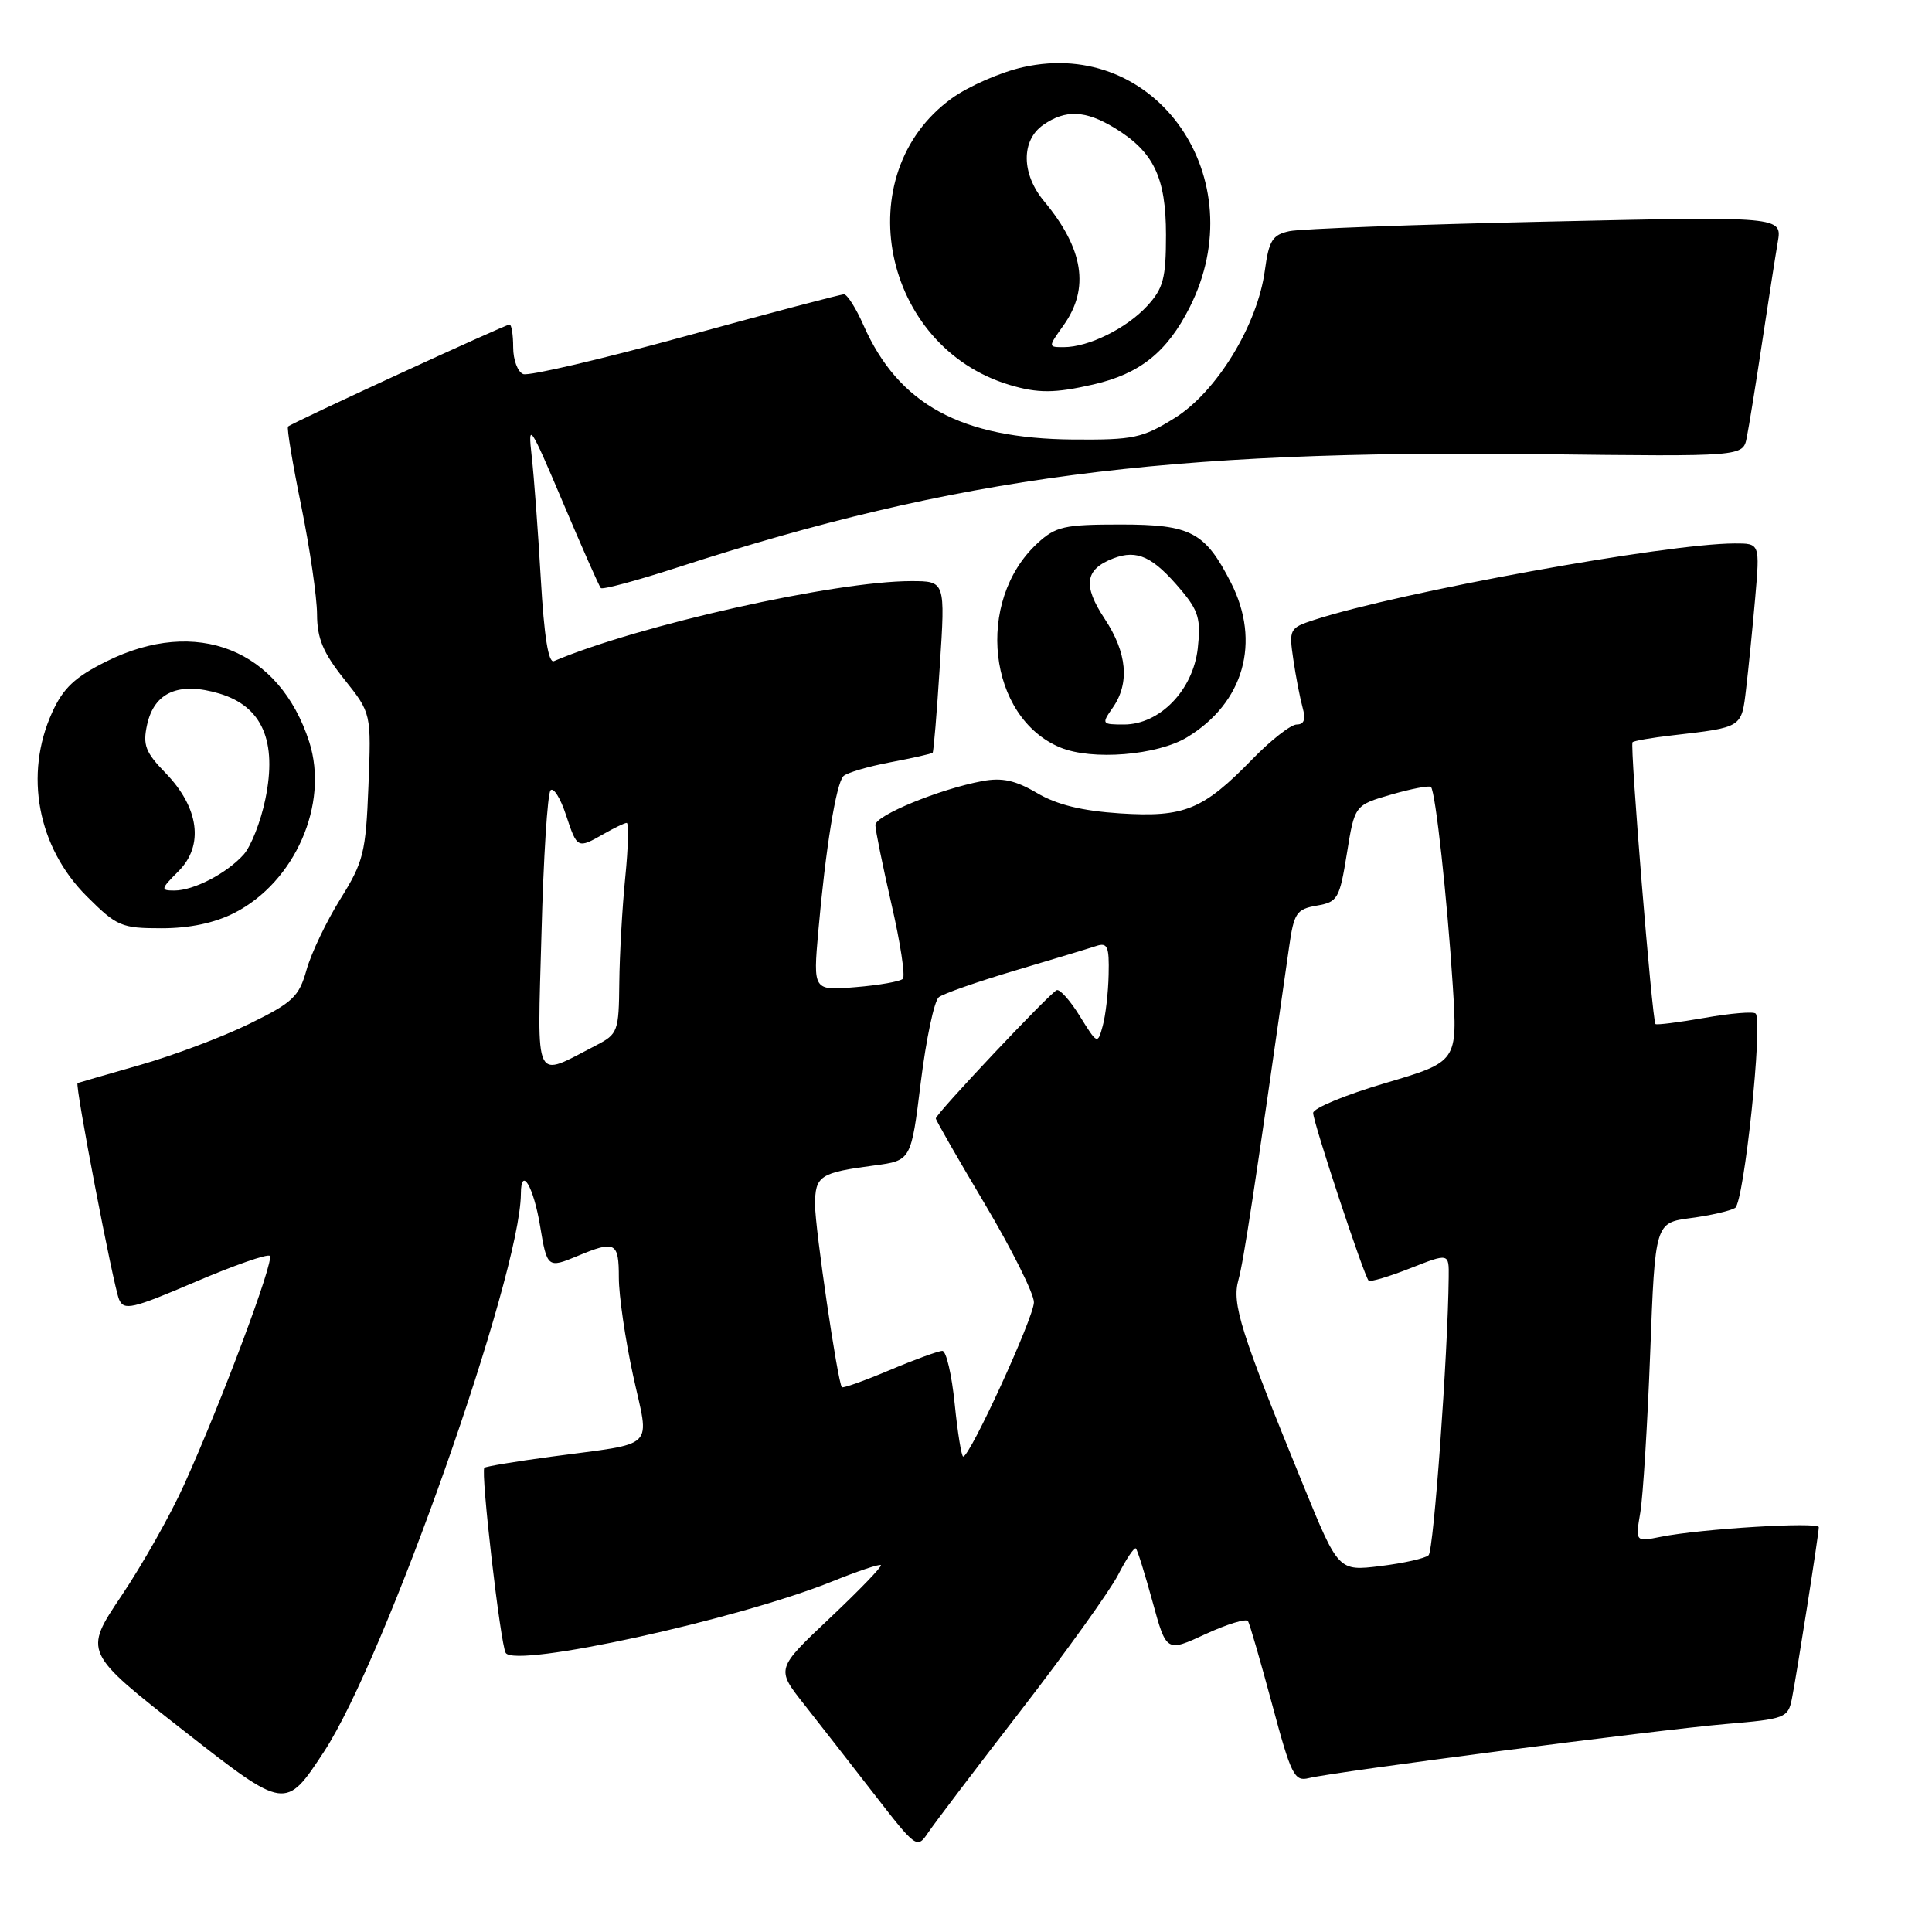 <?xml version="1.0" encoding="UTF-8" standalone="no"?>
<!DOCTYPE svg PUBLIC "-//W3C//DTD SVG 1.1//EN" "http://www.w3.org/Graphics/SVG/1.1/DTD/svg11.dtd" >
<svg xmlns="http://www.w3.org/2000/svg" xmlns:xlink="http://www.w3.org/1999/xlink" version="1.1" viewBox="0 0 256 256">
 <g >
 <path fill="currentColor"
d=" M 135.35 226.54 C 141.31 218.82 147.08 210.77 148.17 208.65 C 149.25 206.54 150.31 204.97 150.51 205.18 C 150.72 205.38 151.71 208.56 152.72 212.24 C 154.55 218.93 154.55 218.93 159.75 216.52 C 162.61 215.20 165.14 214.43 165.37 214.81 C 165.60 215.19 167.03 220.14 168.56 225.82 C 171.08 235.22 171.51 236.09 173.42 235.61 C 176.77 234.77 219.68 229.21 228.70 228.44 C 236.52 227.78 236.92 227.63 237.43 225.13 C 238.07 221.92 241.00 203.28 241.00 202.36 C 241.00 201.62 225.38 202.57 220.09 203.63 C 216.69 204.31 216.69 204.31 217.35 200.41 C 217.71 198.26 218.30 188.74 218.66 179.26 C 219.31 162.03 219.31 162.03 224.03 161.40 C 226.62 161.06 229.27 160.45 229.91 160.06 C 231.09 159.33 233.63 135.30 232.63 134.30 C 232.34 134.01 229.30 134.26 225.87 134.87 C 222.44 135.47 219.51 135.84 219.36 135.69 C 218.92 135.25 215.95 98.72 216.32 98.35 C 216.51 98.16 218.87 97.75 221.58 97.44 C 230.91 96.36 230.76 96.46 231.37 91.25 C 231.68 88.64 232.22 83.24 232.57 79.25 C 233.20 72.00 233.20 72.00 229.85 72.01 C 220.84 72.02 185.48 78.45 174.13 82.14 C 170.87 83.20 170.78 83.37 171.37 87.37 C 171.70 89.64 172.26 92.51 172.60 93.75 C 173.04 95.32 172.81 96.00 171.82 96.00 C 171.05 96.00 168.41 98.06 165.96 100.58 C 159.40 107.32 156.95 108.32 148.42 107.78 C 143.38 107.45 140.05 106.64 137.41 105.08 C 134.54 103.39 132.78 103.01 130.15 103.50 C 124.48 104.56 116.00 108.05 115.99 109.32 C 115.99 109.97 116.95 114.68 118.12 119.79 C 119.30 124.89 119.98 129.36 119.63 129.70 C 119.28 130.05 116.46 130.55 113.37 130.80 C 107.74 131.27 107.74 131.27 108.43 123.38 C 109.40 112.43 110.79 103.81 111.76 102.84 C 112.20 102.40 115.00 101.57 117.96 101.01 C 120.92 100.45 123.45 99.88 123.58 99.74 C 123.71 99.61 124.14 94.44 124.53 88.25 C 125.26 77.00 125.26 77.00 120.73 77.00 C 110.67 77.00 84.61 82.84 73.40 87.60 C 72.67 87.91 72.10 84.35 71.66 76.72 C 71.30 70.47 70.76 63.15 70.45 60.43 C 69.93 55.84 70.22 56.26 74.56 66.50 C 77.12 72.55 79.39 77.69 79.61 77.92 C 79.83 78.16 84.40 76.93 89.76 75.19 C 126.82 63.17 154.26 59.57 204.23 60.18 C 230.95 60.50 230.95 60.50 231.45 58.00 C 231.73 56.62 232.64 51.00 233.47 45.50 C 234.30 40.00 235.24 33.96 235.56 32.09 C 236.15 28.67 236.15 28.67 204.83 29.37 C 187.60 29.75 172.31 30.32 170.87 30.63 C 168.61 31.11 168.14 31.85 167.60 35.84 C 166.63 43.07 161.19 51.96 155.64 55.40 C 151.38 58.05 150.20 58.30 142.23 58.24 C 127.35 58.12 119.06 53.60 114.42 43.10 C 113.43 40.84 112.26 39.00 111.83 39.00 C 111.39 39.00 101.95 41.49 90.85 44.54 C 79.74 47.59 70.06 49.85 69.33 49.57 C 68.60 49.29 68.00 47.70 68.00 46.03 C 68.00 44.36 67.78 43.00 67.52 43.00 C 66.97 43.00 38.67 56.03 38.17 56.52 C 37.98 56.69 38.77 61.44 39.92 67.06 C 41.06 72.68 42.00 79.13 42.01 81.39 C 42.02 84.60 42.81 86.49 45.61 90.00 C 49.20 94.50 49.20 94.50 48.82 104.14 C 48.47 113.01 48.17 114.20 45.09 119.14 C 43.25 122.09 41.24 126.30 40.62 128.50 C 39.62 132.07 38.81 132.84 33.00 135.68 C 29.42 137.43 22.90 139.88 18.50 141.13 C 14.10 142.39 10.40 143.46 10.28 143.51 C 9.89 143.69 15.02 170.40 15.78 172.19 C 16.42 173.69 17.53 173.43 25.85 169.87 C 30.99 167.67 35.45 166.11 35.75 166.41 C 36.37 167.03 29.34 185.81 24.40 196.72 C 22.61 200.70 18.87 207.32 16.10 211.44 C 11.07 218.93 11.07 218.93 24.45 229.41 C 37.83 239.88 37.83 239.88 42.93 232.11 C 51.05 219.74 68.95 169.00 69.02 158.18 C 69.04 154.42 70.70 157.21 71.57 162.48 C 72.48 167.98 72.58 168.07 76.49 166.44 C 81.54 164.33 82.00 164.57 82.00 169.30 C 82.00 171.67 82.85 177.48 83.88 182.22 C 86.07 192.25 87.23 191.10 73.00 193.02 C 68.33 193.65 64.36 194.31 64.18 194.49 C 63.67 195.00 66.31 217.89 67.01 219.02 C 68.27 221.06 97.77 214.60 110.32 209.53 C 113.66 208.18 116.55 207.21 116.72 207.39 C 116.90 207.57 113.85 210.73 109.94 214.42 C 102.83 221.13 102.83 221.13 106.53 225.81 C 108.56 228.39 112.76 233.77 115.86 237.77 C 121.43 244.95 121.52 245.01 123.00 242.81 C 123.83 241.58 129.38 234.26 135.35 226.54 Z  M 31.05 120.97 C 39.09 116.87 43.61 106.55 40.98 98.32 C 37.04 86.05 26.05 81.68 14.08 87.65 C 9.92 89.72 8.37 91.18 6.91 94.40 C 3.17 102.62 4.98 112.25 11.48 118.75 C 15.49 122.75 16.07 123.00 21.41 123.00 C 25.13 123.00 28.44 122.30 31.05 120.97 Z  M 157.30 97.69 C 164.82 93.13 167.11 85.06 163.11 77.21 C 159.67 70.48 157.82 69.50 148.48 69.50 C 141.00 69.50 139.89 69.75 137.45 72.00 C 129.16 79.66 130.89 95.07 140.50 99.05 C 144.71 100.79 153.33 100.09 157.30 97.69 Z  M 144.90 50.94 C 151.06 49.52 154.64 46.65 157.63 40.74 C 166.27 23.69 153.27 4.93 135.57 8.90 C 132.59 9.56 128.33 11.43 126.10 13.04 C 112.25 23.07 116.86 45.92 133.76 51.00 C 137.52 52.13 139.77 52.12 144.90 50.94 Z  M 172.71 196.84 C 164.35 176.38 163.21 172.76 164.10 169.59 C 164.79 167.12 166.23 157.64 170.81 125.51 C 171.45 120.97 171.79 120.47 174.48 120.00 C 177.26 119.52 177.50 119.10 178.47 113.09 C 179.50 106.69 179.50 106.69 184.36 105.28 C 187.03 104.51 189.39 104.06 189.61 104.28 C 190.21 104.87 191.76 119.04 192.50 130.59 C 193.14 140.68 193.14 140.68 183.57 143.51 C 178.31 145.06 174.00 146.84 174.00 147.47 C 174.00 148.72 180.74 169.07 181.35 169.69 C 181.57 169.90 184.05 169.16 186.87 168.05 C 192.00 166.03 192.00 166.03 191.96 169.26 C 191.85 179.54 189.97 205.42 189.30 206.07 C 188.86 206.49 185.99 207.13 182.92 207.51 C 177.35 208.19 177.35 208.19 172.71 196.84 Z  M 126.50 186.00 C 126.11 182.15 125.38 179.00 124.87 179.00 C 124.36 179.00 121.20 180.15 117.86 181.56 C 114.52 182.97 111.68 183.98 111.55 183.81 C 110.98 183.07 108.00 162.76 108.00 159.65 C 108.00 155.80 108.63 155.38 115.85 154.43 C 120.73 153.78 120.73 153.78 122.01 143.39 C 122.72 137.67 123.79 132.61 124.40 132.13 C 125.00 131.66 129.55 130.07 134.50 128.60 C 139.45 127.13 144.29 125.67 145.25 125.35 C 146.75 124.85 146.99 125.40 146.90 129.13 C 146.85 131.54 146.49 134.61 146.11 135.96 C 145.44 138.40 145.40 138.38 143.10 134.67 C 141.83 132.60 140.44 131.04 140.02 131.20 C 139.12 131.56 124.00 147.59 124.00 148.20 C 124.00 148.42 126.92 153.53 130.50 159.54 C 134.07 165.55 137.00 171.41 137.00 172.56 C 137.00 174.54 128.54 193.00 127.63 193.00 C 127.40 193.00 126.89 189.85 126.50 186.00 Z  M 71.75 123.68 C 72.01 113.68 72.55 105.15 72.95 104.72 C 73.34 104.29 74.26 105.75 74.99 107.97 C 76.48 112.47 76.51 112.49 80.00 110.50 C 81.38 109.71 82.74 109.05 83.04 109.04 C 83.33 109.02 83.25 112.26 82.85 116.25 C 82.45 120.24 82.10 126.53 82.06 130.22 C 82.00 136.66 81.87 137.02 79.01 138.50 C 70.62 142.83 71.20 144.01 71.75 123.68 Z  M 23.66 115.43 C 27.05 112.04 26.38 107.02 21.94 102.43 C 19.27 99.69 18.90 98.72 19.49 96.03 C 20.44 91.71 23.71 90.30 29.07 91.90 C 34.75 93.60 36.75 98.20 35.16 105.90 C 34.55 108.87 33.25 112.17 32.27 113.25 C 30.01 115.75 25.67 118.00 23.10 118.00 C 21.24 118.00 21.28 117.81 23.66 115.43 Z  M 147.44 93.78 C 149.72 90.53 149.35 86.49 146.38 82.00 C 143.44 77.56 143.75 75.43 147.54 73.98 C 150.70 72.78 152.78 73.76 156.50 78.18 C 158.82 80.94 159.14 82.06 158.71 85.92 C 158.08 91.46 153.67 96.00 148.93 96.00 C 145.98 96.00 145.94 95.93 147.44 93.78 Z  M 140.93 43.10 C 144.41 38.21 143.59 32.97 138.35 26.67 C 135.33 23.05 135.28 18.62 138.22 16.56 C 141.18 14.49 143.83 14.60 147.70 16.96 C 152.87 20.11 154.50 23.50 154.50 31.12 C 154.50 36.89 154.15 38.21 152.00 40.55 C 149.26 43.52 144.24 46.00 140.96 46.00 C 138.86 46.00 138.86 46.00 140.93 43.10 Z "/>
</g>
</svg>